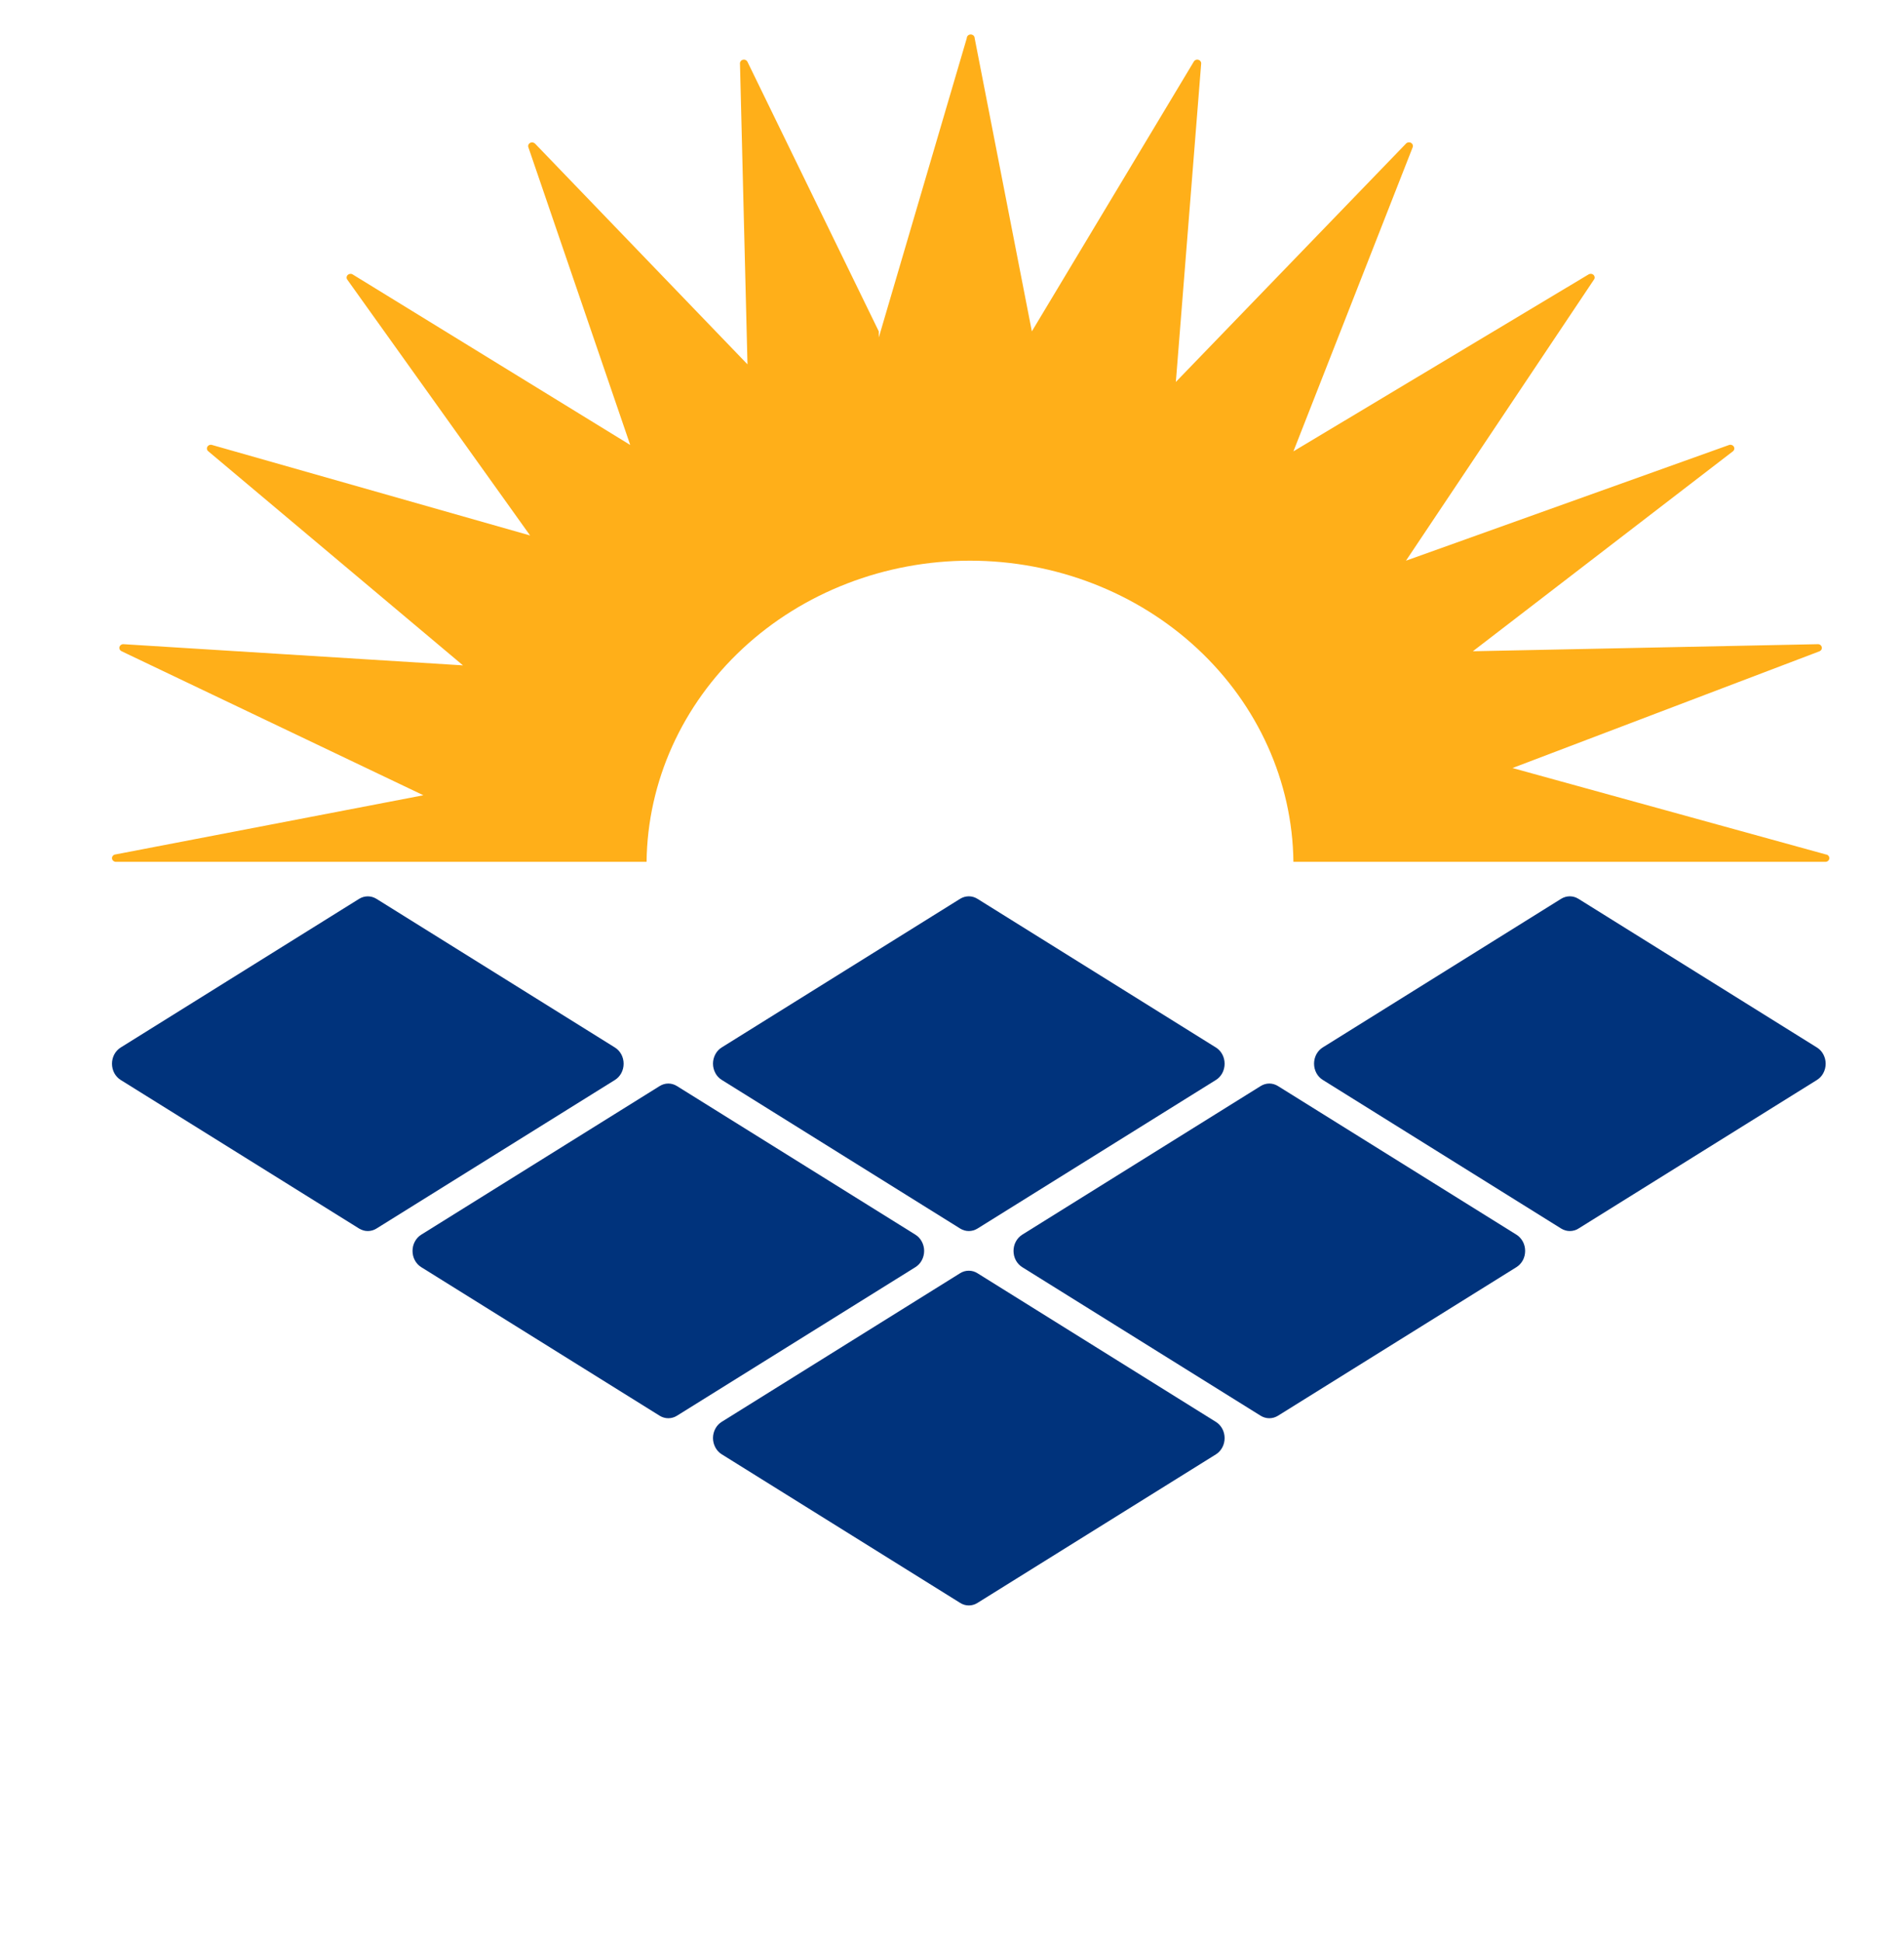 <svg width="51" height="52" viewBox="0 0 51 52" fill="none" xmlns="http://www.w3.org/2000/svg">
<path d="M48.883 23.076H34.645C34.62 20.93 33.696 18.879 32.074 17.369C30.452 15.86 28.263 15.013 25.982 15.013C23.701 15.013 21.511 15.86 19.89 17.369C18.268 18.879 17.344 20.93 17.319 23.076H3.115C3.087 23.079 3.059 23.07 3.038 23.053C3.016 23.036 3.003 23.012 3 22.986C2.998 22.959 3.007 22.933 3.025 22.913C3.043 22.893 3.069 22.88 3.097 22.878L11.34 21.294L3.257 17.438C3.235 17.428 3.217 17.411 3.207 17.39C3.196 17.369 3.194 17.345 3.2 17.322C3.207 17.3 3.221 17.28 3.242 17.267C3.262 17.253 3.286 17.247 3.311 17.249L12.401 17.816L5.582 12.086C5.562 12.072 5.549 12.051 5.544 12.027C5.539 12.004 5.544 11.979 5.557 11.959C5.569 11.938 5.59 11.922 5.614 11.915C5.638 11.907 5.664 11.908 5.688 11.917L14.199 14.338L9.302 7.487C9.288 7.468 9.282 7.445 9.284 7.422C9.287 7.399 9.297 7.378 9.315 7.361C9.332 7.345 9.355 7.335 9.38 7.333C9.404 7.33 9.428 7.336 9.449 7.35L16.881 11.915L14.154 3.947C14.145 3.925 14.145 3.901 14.153 3.879C14.162 3.856 14.178 3.838 14.199 3.826C14.221 3.814 14.246 3.81 14.271 3.814C14.295 3.818 14.317 3.83 14.334 3.848L20.022 9.756L19.821 1.707C19.818 1.683 19.825 1.66 19.839 1.64C19.853 1.62 19.874 1.606 19.899 1.6C19.923 1.594 19.949 1.596 19.972 1.607C19.994 1.617 20.012 1.635 20.022 1.656L23.539 8.873L23.539 9.037L25.896 1.022C25.896 0.996 25.907 0.971 25.927 0.952C25.946 0.934 25.973 0.923 26.001 0.923C26.029 0.923 26.056 0.934 26.076 0.952C26.096 0.971 26.107 0.996 26.107 1.022L27.639 8.873L31.973 1.656C31.983 1.635 32.001 1.617 32.023 1.607C32.046 1.596 32.072 1.594 32.096 1.6C32.121 1.606 32.142 1.62 32.156 1.64C32.17 1.66 32.177 1.683 32.174 1.707L31.496 10.227L37.66 3.846C37.675 3.828 37.698 3.816 37.722 3.812C37.747 3.808 37.772 3.812 37.794 3.824C37.815 3.836 37.831 3.854 37.84 3.877C37.848 3.899 37.848 3.923 37.839 3.945L34.645 12.086L42.554 7.346C42.574 7.334 42.599 7.329 42.623 7.332C42.647 7.335 42.669 7.346 42.686 7.362C42.702 7.379 42.712 7.4 42.714 7.423C42.716 7.446 42.709 7.469 42.695 7.487L37.66 15.013L46.309 11.917C46.333 11.908 46.359 11.907 46.383 11.915C46.407 11.922 46.428 11.938 46.441 11.959C46.453 11.979 46.458 12.004 46.453 12.027C46.448 12.051 46.435 12.072 46.415 12.086L39.452 17.438L48.686 17.249C48.711 17.247 48.735 17.253 48.756 17.267C48.776 17.28 48.79 17.3 48.797 17.322C48.803 17.345 48.801 17.369 48.791 17.39C48.78 17.411 48.762 17.428 48.74 17.438L40.513 20.565L48.906 22.879C48.919 22.88 48.933 22.884 48.945 22.89C48.957 22.897 48.968 22.905 48.977 22.915C48.985 22.925 48.992 22.937 48.996 22.95C49 22.962 49.001 22.975 48.999 22.988C48.998 23.001 48.994 23.014 48.987 23.025C48.981 23.037 48.972 23.047 48.961 23.055C48.95 23.063 48.938 23.069 48.925 23.073C48.911 23.077 48.897 23.078 48.883 23.076Z" fill="#FFAF19"/>
<mask id="mask0_642_2863" style="mask-type:alpha" maskUnits="userSpaceOnUse" x="0" y="1" width="51" height="51">
<circle cx="25.5" cy="26.5" r="25.5" fill="#D9D9D9"/>
</mask>
<g mask="url(#mask0_642_2863)">
<path d="M26.183 34.093L32.57 38.074C32.641 38.118 32.699 38.181 32.74 38.257C32.781 38.333 32.802 38.42 32.802 38.508C32.802 38.596 32.781 38.682 32.74 38.758C32.699 38.834 32.641 38.898 32.57 38.942L26.183 42.92C26.112 42.965 26.032 42.988 25.951 42.988C25.869 42.988 25.789 42.965 25.719 42.92L19.331 38.94C19.26 38.896 19.201 38.833 19.161 38.756C19.12 38.68 19.098 38.594 19.098 38.506C19.098 38.418 19.12 38.331 19.161 38.255C19.201 38.179 19.26 38.116 19.331 38.072L25.719 34.091C25.789 34.047 25.87 34.024 25.951 34.025C26.033 34.025 26.113 34.048 26.183 34.093Z" fill="#00337C"/>
<path d="M34.232 29.081L40.62 33.061C40.69 33.105 40.749 33.169 40.79 33.245C40.831 33.321 40.852 33.407 40.852 33.495C40.852 33.583 40.831 33.67 40.79 33.746C40.749 33.822 40.69 33.885 40.62 33.929L34.232 37.908C34.161 37.952 34.081 37.975 33.999 37.975C33.918 37.975 33.838 37.952 33.767 37.908L27.38 33.929C27.31 33.885 27.251 33.822 27.21 33.746C27.169 33.67 27.148 33.583 27.148 33.495C27.148 33.407 27.169 33.321 27.21 33.245C27.251 33.169 27.31 33.105 27.38 33.061L33.767 29.081C33.838 29.037 33.918 29.013 33.999 29.013C34.081 29.013 34.161 29.037 34.232 29.081Z" fill="#00337C"/>
<path d="M18.133 29.081L24.521 33.061C24.592 33.105 24.651 33.169 24.691 33.245C24.732 33.321 24.754 33.407 24.754 33.495C24.754 33.583 24.732 33.67 24.691 33.746C24.651 33.822 24.592 33.885 24.521 33.929L18.133 37.908C18.063 37.952 17.983 37.975 17.901 37.975C17.82 37.975 17.74 37.952 17.669 37.908L11.282 33.929C11.211 33.885 11.153 33.822 11.112 33.746C11.071 33.67 11.05 33.583 11.05 33.495C11.05 33.407 11.071 33.321 11.112 33.245C11.153 33.169 11.211 33.105 11.282 33.061L17.669 29.081C17.74 29.037 17.82 29.013 17.901 29.013C17.983 29.013 18.063 29.037 18.133 29.081Z" fill="#00337C"/>
<path d="M42.281 24.068L48.669 28.049C48.74 28.093 48.799 28.156 48.839 28.232C48.88 28.309 48.902 28.395 48.902 28.483C48.902 28.571 48.88 28.657 48.839 28.734C48.799 28.81 48.74 28.873 48.669 28.917L42.281 32.896C42.211 32.94 42.131 32.963 42.049 32.963C41.968 32.963 41.888 32.94 41.817 32.896L35.43 28.915C35.359 28.871 35.301 28.808 35.26 28.732C35.219 28.655 35.198 28.569 35.198 28.481C35.198 28.393 35.219 28.307 35.26 28.23C35.301 28.154 35.359 28.091 35.43 28.047L41.817 24.066C41.888 24.023 41.968 24 42.049 24C42.131 24 42.211 24.024 42.281 24.068Z" fill="#00337C"/>
<path d="M26.183 24.068L32.57 28.049C32.641 28.093 32.699 28.156 32.74 28.232C32.781 28.309 32.802 28.395 32.802 28.483C32.802 28.571 32.781 28.657 32.74 28.734C32.699 28.81 32.641 28.873 32.57 28.917L26.183 32.896C26.112 32.94 26.032 32.963 25.951 32.963C25.869 32.963 25.789 32.94 25.719 32.896L19.331 28.915C19.26 28.871 19.201 28.808 19.161 28.732C19.12 28.655 19.098 28.569 19.098 28.481C19.098 28.393 19.12 28.307 19.161 28.23C19.201 28.154 19.26 28.091 19.331 28.047L25.719 24.066C25.789 24.023 25.87 24 25.951 24C26.033 24 26.113 24.024 26.183 24.068Z" fill="#00337C"/>
<path d="M10.084 24.068L16.472 28.049C16.542 28.093 16.601 28.156 16.642 28.232C16.683 28.309 16.704 28.395 16.704 28.483C16.704 28.571 16.683 28.657 16.642 28.734C16.601 28.81 16.542 28.873 16.472 28.917L10.084 32.896C10.013 32.94 9.933 32.963 9.852 32.963C9.77 32.963 9.69 32.94 9.619 32.896L3.232 28.917C3.162 28.873 3.103 28.81 3.062 28.734C3.021 28.657 3 28.571 3 28.483C3 28.395 3.021 28.309 3.062 28.232C3.103 28.156 3.162 28.093 3.232 28.049L9.619 24.068C9.69 24.024 9.77 24.001 9.852 24.001C9.933 24.001 10.013 24.024 10.084 24.068Z" fill="#00337C"/>
</g>
</svg>
